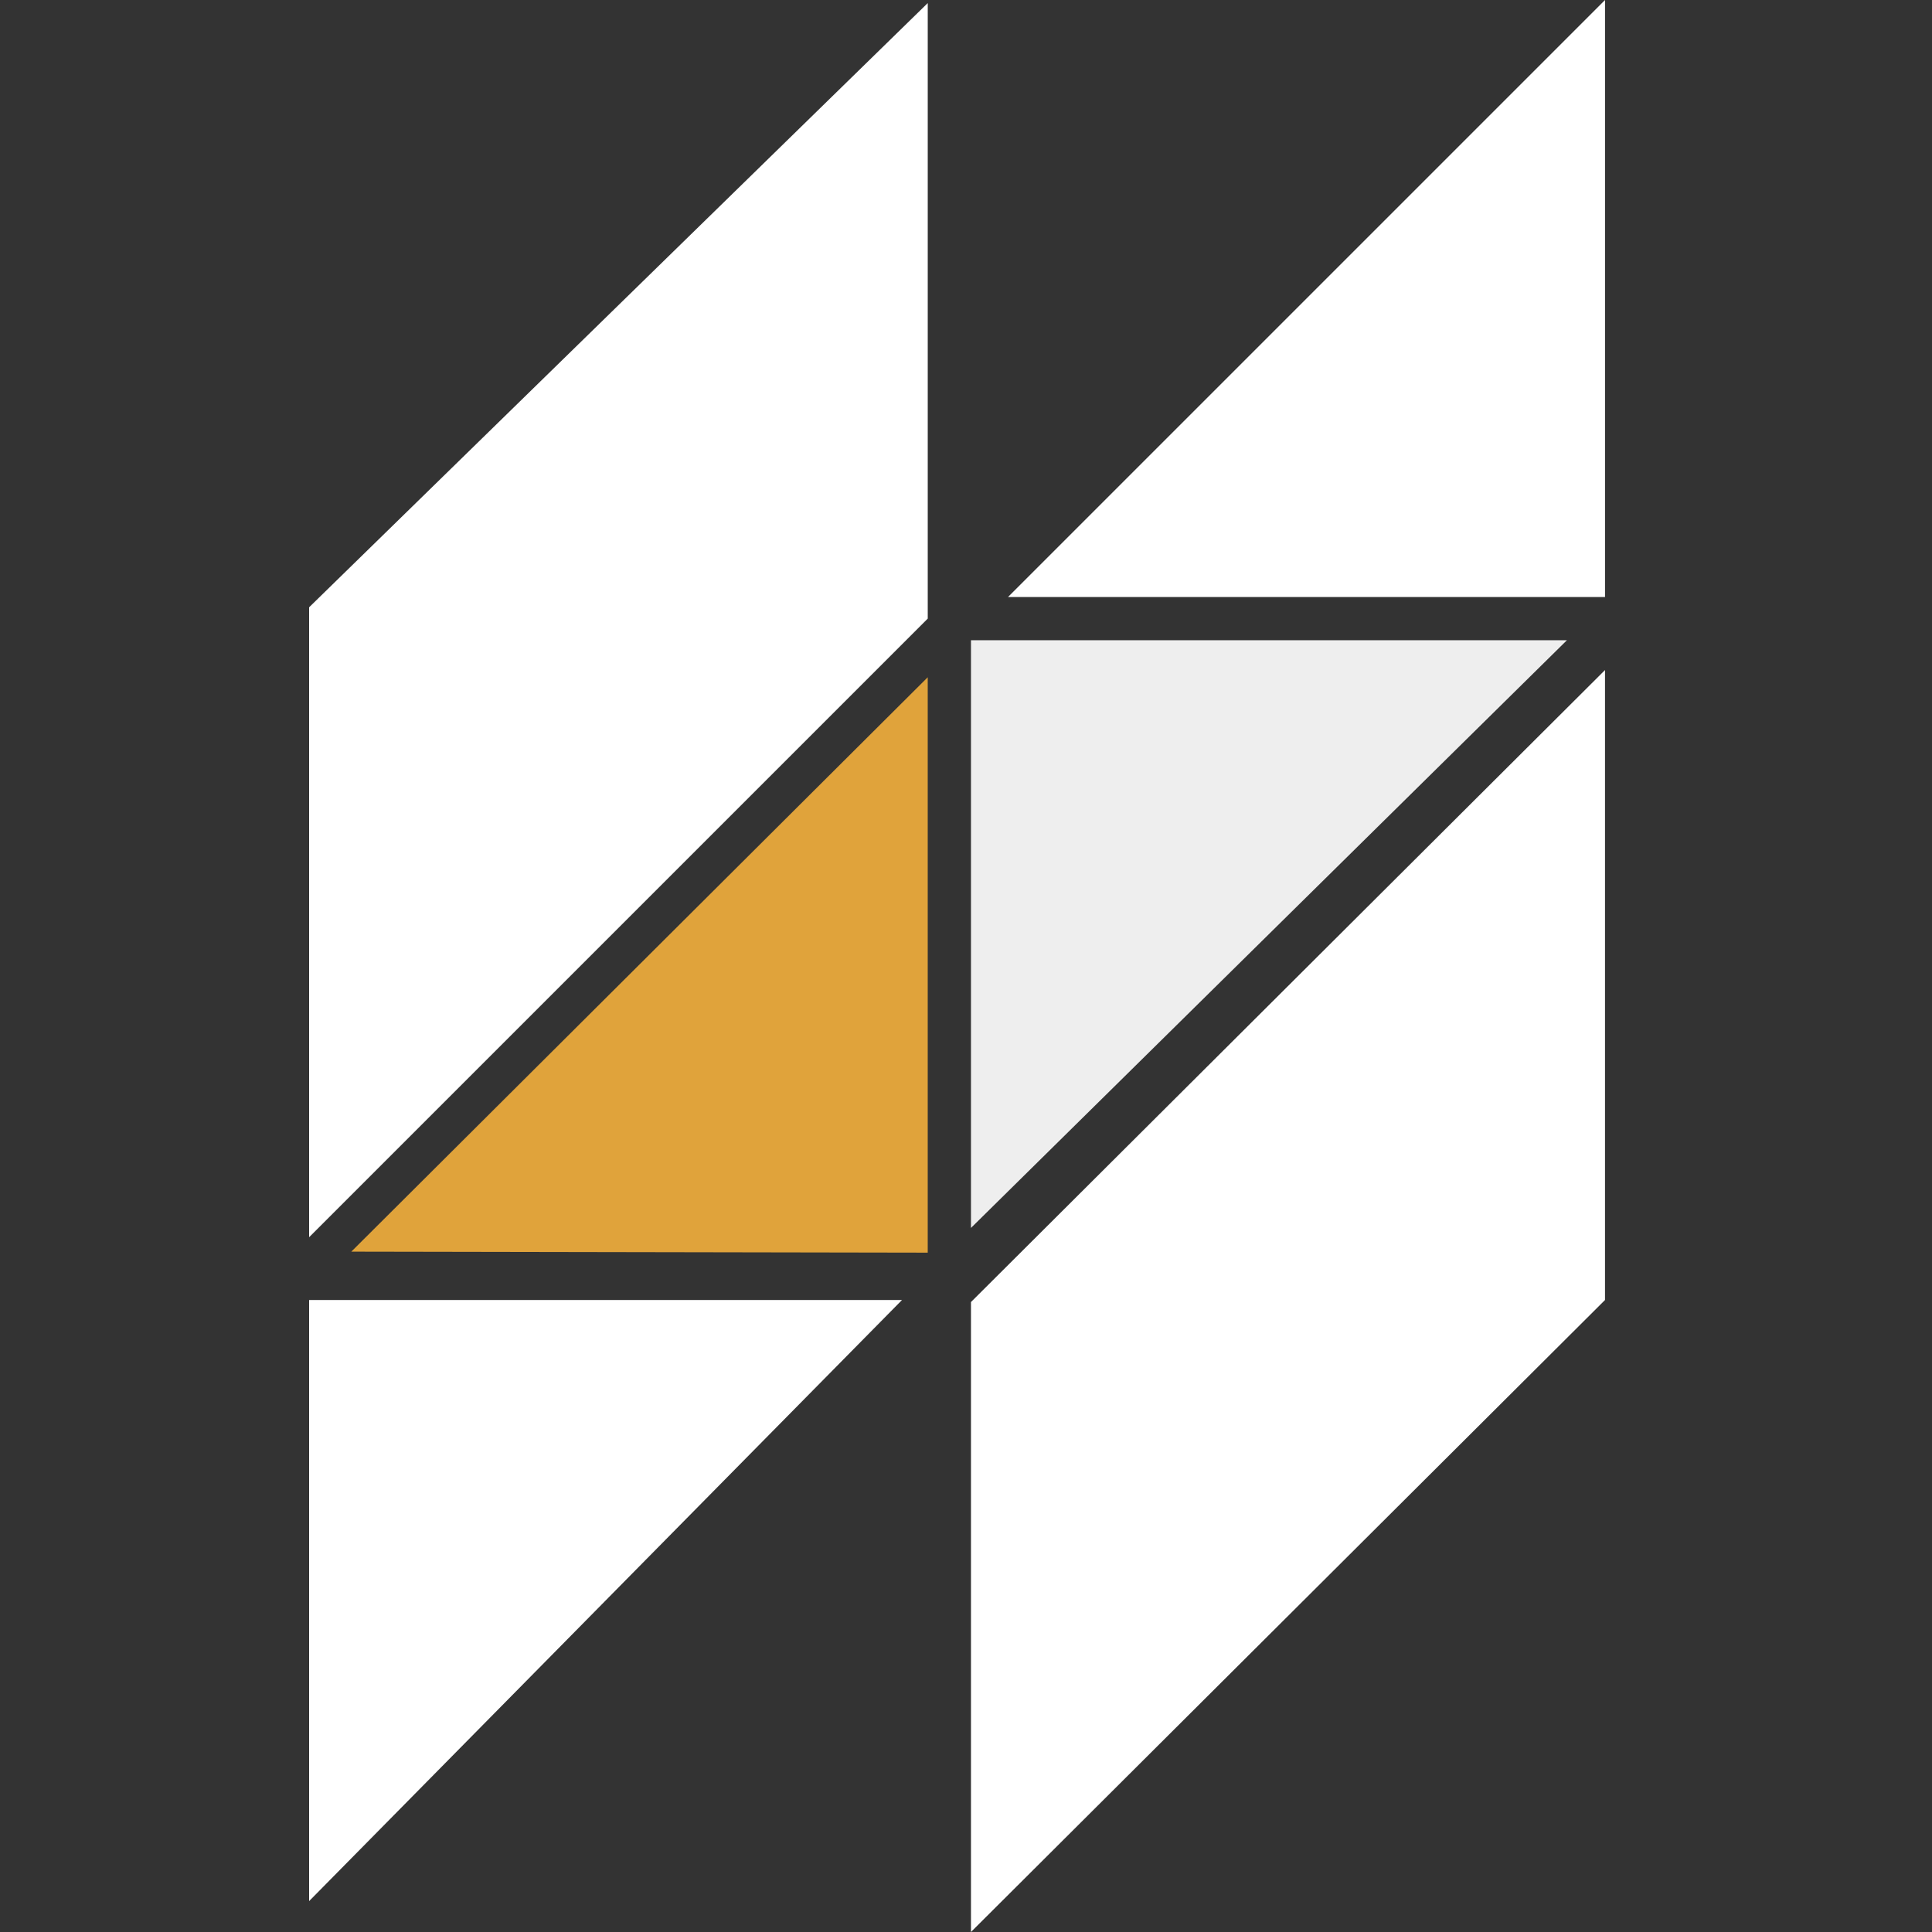 <svg width="100" height="100" viewBox="0 0 100 100" fill="none" xmlns="http://www.w3.org/2000/svg">
<rect x="0" y="0" width="100" height="100" fill="#333333" stroke="none"/>
<g id="hhvm">
<g id="hhvm_2">
<path id="Vector" d="M16 98.401L46.688 67.288H16V98.401Z" fill="white"/>
<path id="Vector_2" d="M48.02 0.159L16 31.433V64.038L48.02 32.019V0.159Z" fill="white"/>
<path id="Vector_3" d="M50.257 33.138V63.558L81.104 33.138H50.257Z" fill="#EEEEEE"/>
<path id="Vector_4" d="M50.257 99.999L83.075 67.288V34.682L50.257 67.394V99.999Z" fill="white"/>
<path id="Vector_5" d="M48.019 64.837V35.055L18.184 64.784L48.019 64.837Z" fill="#E0A33B"/>
<path id="Vector_6" d="M52.175 30.9H83.076V-0L52.175 30.9Z" fill="white"/>
</g>
</g>
</svg>
